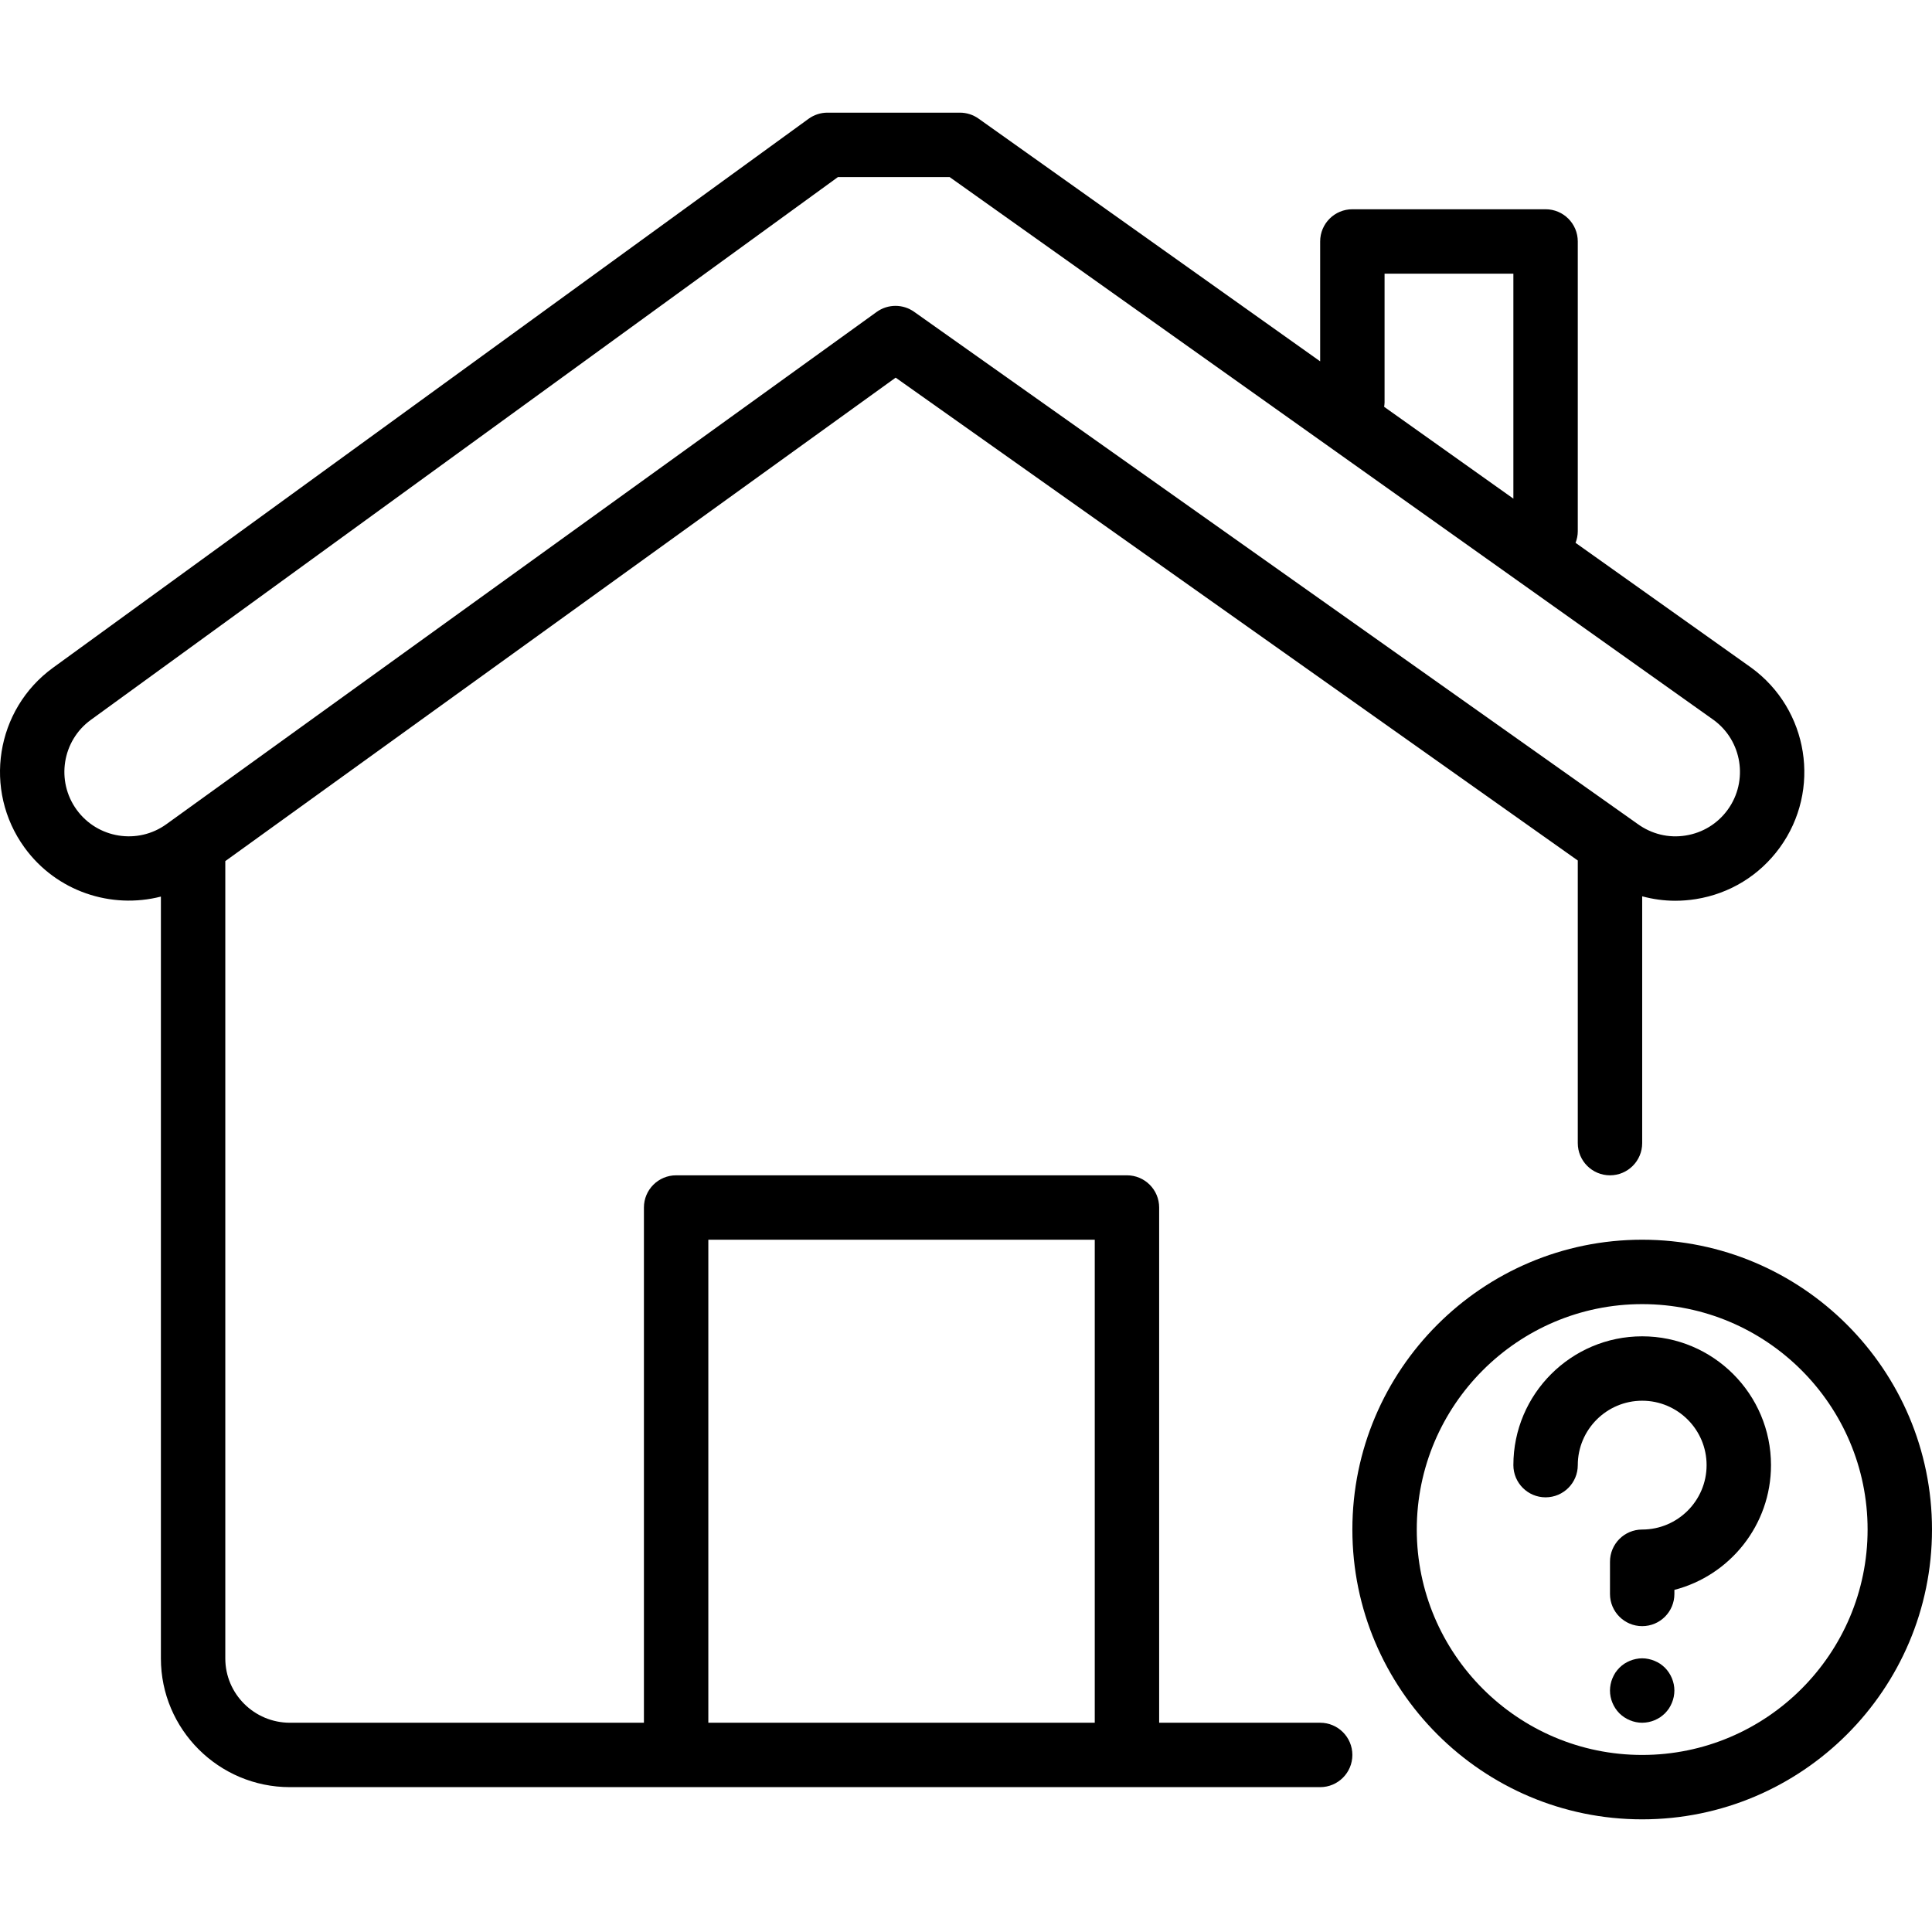 <?xml version="1.0" encoding="iso-8859-1"?>
<!-- Generator: Adobe Illustrator 19.0.0, SVG Export Plug-In . SVG Version: 6.00 Build 0)  -->
<svg version="1.1" id="Layer_1" xmlns="http://www.w3.org/2000/svg" xmlns:xlink="http://www.w3.org/1999/xlink" x="0px" y="0px"
	 viewBox="0 0 512 512" style="enable-background:new 0 0 512 512;" xml:space="preserve">
<g>
	<g>
		<path d="M435.196,328.537c-42.35,0-76.804,34.454-76.804,76.804c0,42.35,34.454,76.804,76.804,76.804
			c42.35,0,76.804-34.454,76.804-76.804C512,362.991,477.546,328.537,435.196,328.537z M435.196,465.079
			c-32.94,0-59.737-26.797-59.737-59.737c0-32.94,26.797-59.737,59.737-59.737c32.939,0,59.737,26.797,59.737,59.737
			C494.932,438.281,468.135,465.079,435.196,465.079z"/>
	</g>
</g>
<g>
	<g>
		<path d="M435.196,354.139c-18.822,0-34.135,15.313-34.135,34.135c0,4.713,3.821,8.534,8.534,8.534
			c4.713,0,8.534-3.821,8.534-8.534c0-9.411,7.657-17.068,17.068-17.068s17.068,7.657,17.068,17.068s-7.657,17.068-17.068,17.068
			c-4.713,0-8.534,3.821-8.534,8.534v8.534c0,4.713,3.821,8.534,8.534,8.534c4.713,0,8.534-3.821,8.534-8.534v-1.079
			c14.707-3.8,25.601-17.18,25.601-33.056C469.331,369.452,454.017,354.139,435.196,354.139z"/>
	</g>
</g>
<g>
	<g>
		<path d="M441.233,441.973c-0.385-0.383-0.833-0.748-1.302-1.067c-0.469-0.3-0.96-0.554-1.471-0.769
			c-0.512-0.212-1.046-0.383-1.6-0.49c-1.09-0.236-2.242-0.236-3.329,0c-0.554,0.106-1.088,0.277-1.6,0.49
			c-0.512,0.215-1.002,0.469-1.471,0.769c-0.471,0.319-0.919,0.683-1.302,1.067c-0.383,0.404-0.748,0.831-1.067,1.3
			c-0.298,0.471-0.554,0.961-0.769,1.473c-0.212,0.512-0.383,1.046-0.49,1.6c-0.106,0.554-0.171,1.11-0.171,1.665
			c0,2.24,0.917,4.438,2.496,6.038c1.6,1.577,3.798,2.496,6.038,2.496c0.554,0,1.108-0.065,1.665-0.171
			c0.554-0.106,1.088-0.277,1.6-0.492c0.511-0.212,1.002-0.469,1.471-0.767c0.469-0.321,0.896-0.683,1.302-1.067
			c0.383-0.406,0.746-0.833,1.067-1.302c0.298-0.469,0.554-0.96,0.767-1.473c0.215-0.511,0.385-1.044,0.492-1.6
			c0.106-0.554,0.171-1.108,0.171-1.663C443.729,445.771,442.81,443.573,441.233,441.973z"/>
	</g>
</g>
<g>
	<g>
		<path d="M464.064,176.916l-46.526-33.061c0.368-0.953,0.59-1.979,0.59-3.062V63.989c0-4.713-3.821-8.534-8.534-8.534h-51.203
			c-4.713,0-8.534,3.821-8.534,8.534v31.773l-90.532-64.331c-1.446-1.025-3.173-1.577-4.944-1.577h-35.085
			c-1.802,0-3.559,0.571-5.017,1.629L14.034,176.968c-15.209,11.055-18.584,32.435-7.523,47.663
			c8.469,11.653,22.974,16.347,36.129,12.972v201.903c0,18.805,15.339,34.106,34.194,34.106h102.348h119.473h51.203
			c4.713,0,8.534-3.821,8.534-8.534c0-4.713-3.821-8.534-8.534-8.534h-42.669V320.004c0-4.713-3.821-8.534-8.534-8.534H179.181
			c-4.713,0-8.534,3.821-8.534,8.534v136.541H76.833c-9.444,0-17.126-7.644-17.126-17.038V228.203l177.652-128.124L418.128,228.04
			v74.896c0,4.713,3.821,8.534,8.534,8.534c4.713,0,8.534-3.821,8.534-8.534v-65.403c2.845,0.764,5.782,1.177,8.761,1.177
			c1.809,0,3.629-0.144,5.45-0.433c9.001-1.433,16.903-6.282,22.253-13.647C482.723,209.401,479.348,188.021,464.064,176.916z
			 M187.715,328.537h102.406v128.007H187.715V328.537z M366.925,106.658V72.523h34.135v59.624l-34.251-24.339
			C366.86,107.428,366.925,107.052,366.925,106.658z M457.851,214.6c-2.675,3.682-6.627,6.104-11.132,6.821
			c-4.494,0.725-9.005-0.356-12.765-3.09L242.245,82.626c-1.479-1.046-3.204-1.569-4.931-1.569c-1.752,0-3.502,0.538-4.992,1.613
			L44.134,218.392c-7.605,5.523-18.284,3.819-23.814-3.792c-5.532-7.615-3.85-18.301,3.748-23.822L222.069,46.921h29.589
			l202.445,143.856C461.701,196.296,463.382,206.985,457.851,214.6z"/>
	</g>
</g>
<g>
</g>
<g>
</g>
<g>
</g>
<g>
</g>
<g>
</g>
<g>
</g>
<g>
</g>
<g>
</g>
<g>
</g>
<g>
</g>
<g>
</g>
<g>
</g>
<g>
</g>
<g>
</g>
<g>
</g>
</svg>
